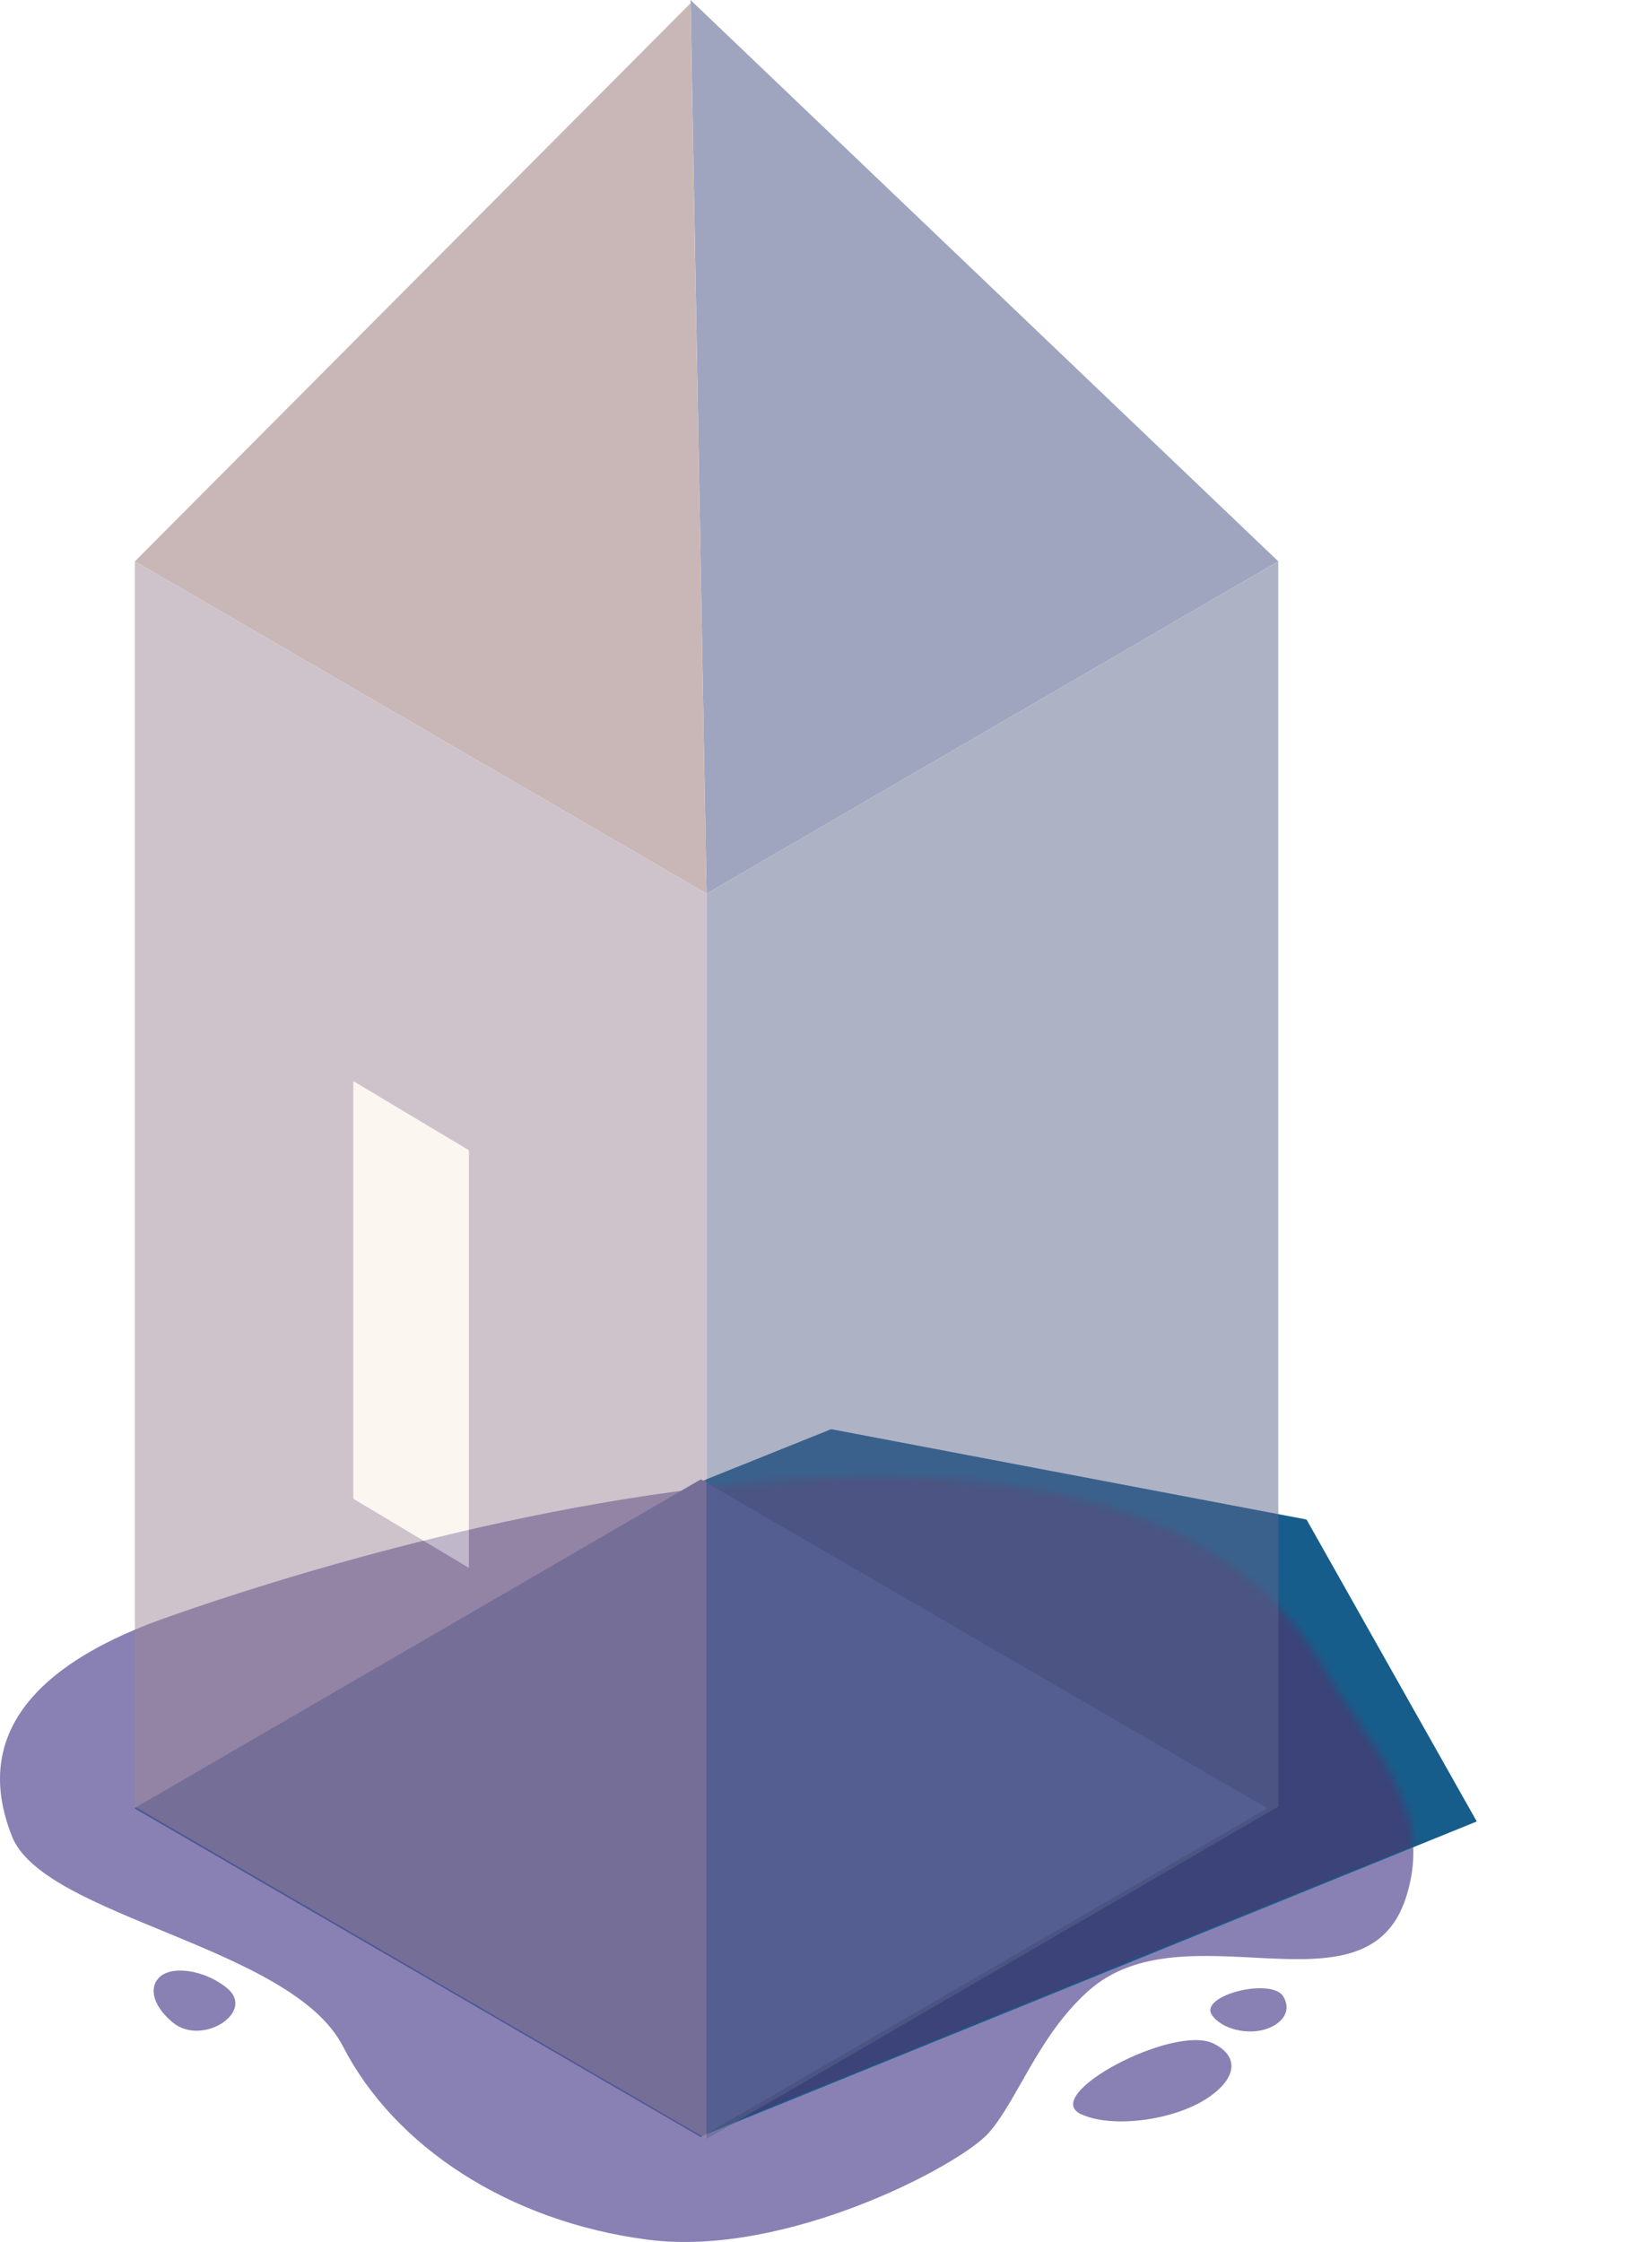 <svg width="199" height="270" viewBox="0 0 199 270" fill="none" xmlns="http://www.w3.org/2000/svg">
<path d="M1.446 221.161C-2.423 211.448 0.936 202.149 18.082 195.518C18.082 195.518 131.638 152.616 159.296 200.569C165.093 210.62 172.922 217.494 169.355 228.543C164.549 243.432 142.665 229.368 131.053 239.81C124.995 245.258 122.542 253.019 119.06 256.905C115.578 260.79 94.686 271.876 78.049 269.726C61.212 267.55 47.486 258.459 41.295 246.415C35.105 234.37 5.315 230.874 1.446 221.161Z" fill="#8981B4"/>
<path d="M146.178 246.102C149.276 247.631 149.02 250.257 145.545 252.612C141.45 255.387 133.877 256.359 130.176 254.584C125.309 252.249 141.379 243.731 146.178 246.102Z" fill="#8981B4"/>
<path d="M20.835 243.584C18.564 241.715 17.872 239.545 19.117 238.205C20.585 236.626 24.631 237.219 27.327 239.408C30.873 242.286 24.354 246.48 20.835 243.584Z" fill="#8981B4"/>
<path d="M154.584 240.433C155.503 241.934 154.776 243.479 152.783 244.264C150.433 245.188 147.072 244.373 145.962 242.611C144.501 240.294 153.159 238.106 154.584 240.433Z" fill="#8981B4"/>
<path d="M84.649 178.332L100.125 172.115L157.384 182.994L177.89 219.359L84.649 257.202L84.649 178.332Z" fill="#175D8B"/>
<mask id="mask0" mask-type="alpha" maskUnits="userSpaceOnUse" x="0" y="177" width="171" height="93">
<path d="M1.446 221.161C-2.423 211.448 0.936 202.149 18.082 195.518C18.082 195.518 131.638 152.616 159.296 200.569C165.093 210.62 172.922 217.494 169.355 228.543C164.549 243.432 142.665 229.368 131.053 239.81C124.995 245.258 122.542 253.019 119.06 256.905C115.578 260.79 94.686 271.876 78.049 269.726C61.212 267.55 47.486 258.459 41.295 246.415C35.105 234.37 5.315 230.874 1.446 221.161Z" fill="#D4AE61"/>
</mask>
<g mask="url(#mask0)">
<path d="M84.967 178.046L100.443 171.83L157.702 182.709L178.208 219.073L84.967 256.917L84.967 178.046Z" fill="#3B4378"/>
</g>
<rect width="78.9" height="78.9" transform="matrix(0.865 -0.502 0.865 0.502 16.171 217.766)" fill="#4D5797"/>
<g opacity="0.5">
<path d="M83.181 0L153.981 67.603L85.115 107.621L83.181 0Z" fill="#3F4B80"/>
<path d="M83.181 0.389L16.249 67.603L85.115 107.621L83.181 0.389Z" fill="#946F6F"/>
<path d="M16.249 67.603L85.115 107.621V257.59L16.249 217.572V67.603Z" fill="#9D8797"/>
<g filter="url(#filter0_d)">
<path d="M42.558 130.195L56.485 138.525V188.821L42.558 180.492V130.195Z" fill="#F8EEE1"/>
</g>
<path d="M153.981 67.603L85.115 107.621V257.59L153.981 217.572V67.603Z" fill="#5B658B"/>
</g>
<defs>
<filter id="filter0_d" x="30.558" y="118.195" width="37.928" height="82.626" filterUnits="userSpaceOnUse" color-interpolation-filters="sRGB">
<feFlood flood-opacity="0" result="BackgroundImageFix"/>
<feColorMatrix in="SourceAlpha" type="matrix" values="0 0 0 0 0 0 0 0 0 0 0 0 0 0 0 0 0 0 127 0" result="hardAlpha"/>
<feOffset/>
<feGaussianBlur stdDeviation="6"/>
<feColorMatrix type="matrix" values="0 0 0 0 0.973 0 0 0 0 0.933 0 0 0 0 0.882 0 0 0 1 0"/>
<feBlend mode="normal" in2="BackgroundImageFix" result="effect1_dropShadow"/>
<feBlend mode="normal" in="SourceGraphic" in2="effect1_dropShadow" result="shape"/>
</filter>
</defs>
</svg>

